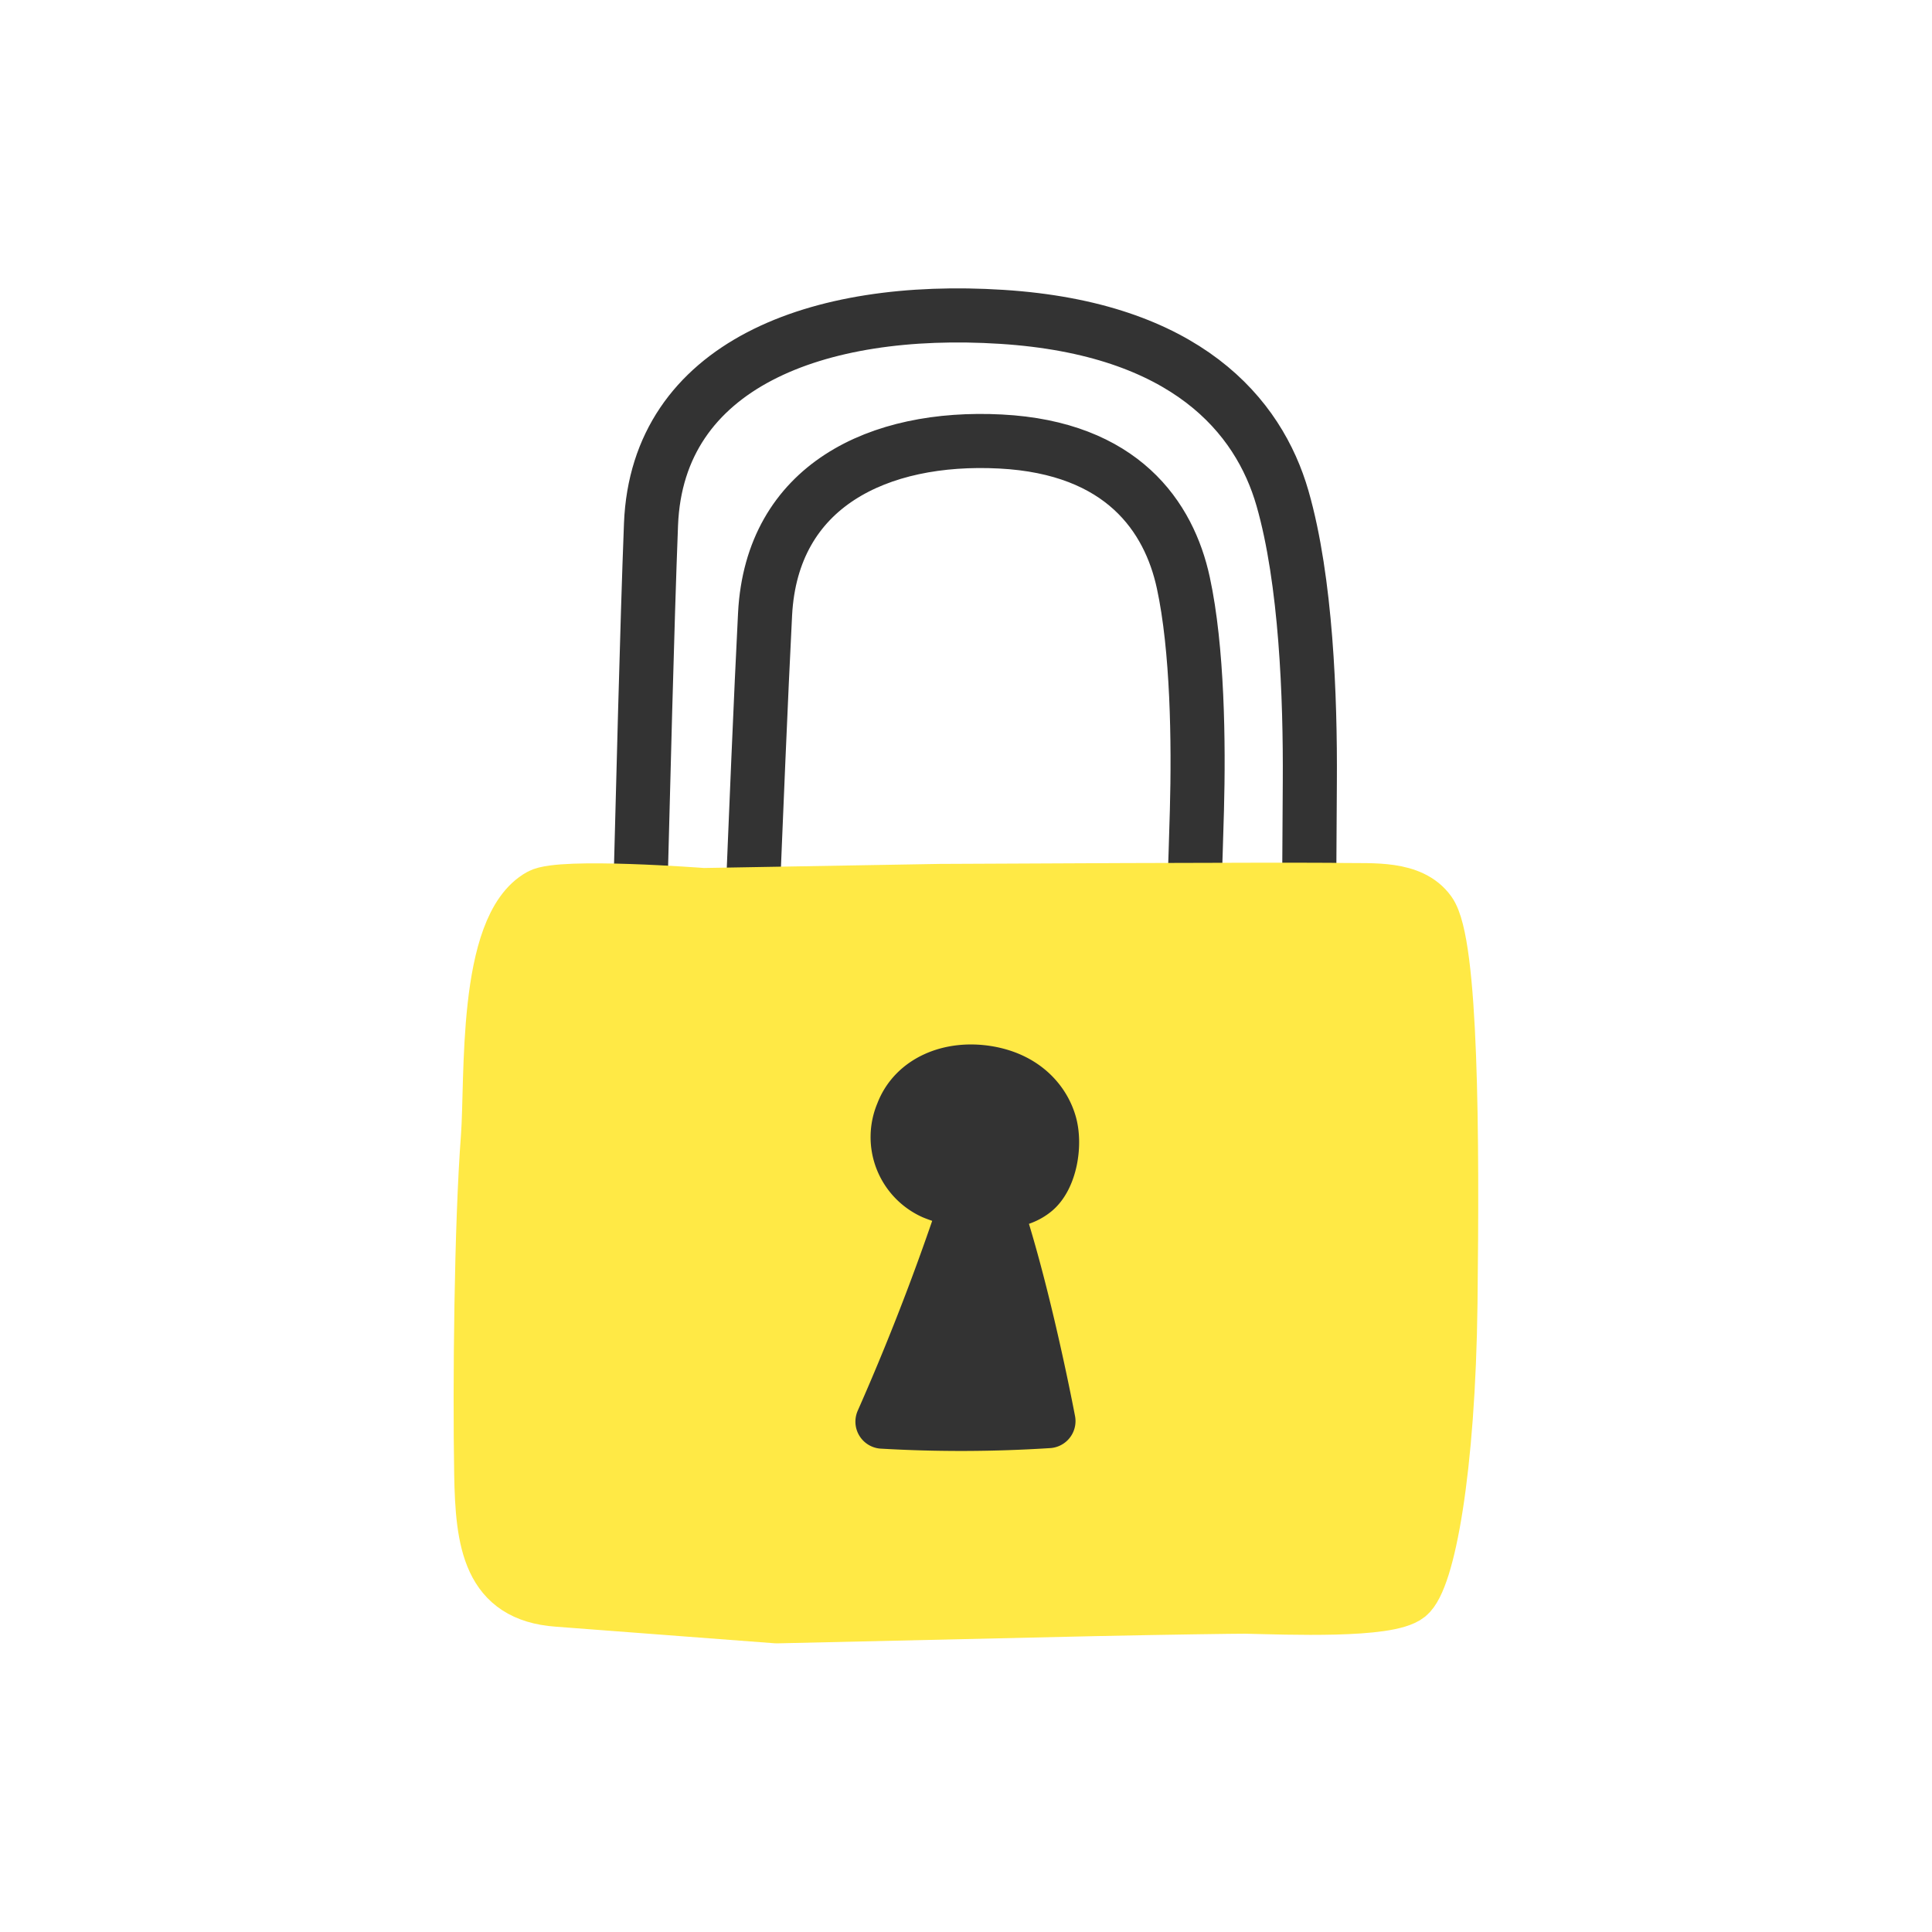 <svg id="ICONS" xmlns="http://www.w3.org/2000/svg" viewBox="0 0 250 250"><defs><style>.cls-1{fill:none;}.cls-1,.cls-3{stroke:#333;}.cls-1,.cls-2,.cls-3{stroke-linecap:round;stroke-linejoin:round;stroke-width:7px;}.cls-2{fill:#ffe945;stroke:#ffe945;}.cls-3{fill:#333;}</style></defs><g id="lock-color"><path class="cls-1" d="M97.2,120.88C97.82,105.52,98.46,90,99,79.46c.87-16.62,14.7-23.14,30.46-22.33s21.81,9.73,23.66,18.27,2,20.7,1.76,29.44c-.18,7.16-.54,14.42-.54,21.48s14.93,9.27,15,0l.15-25.18c.07-10.86-.47-26-3.54-36.67S153.49,42.52,129.62,41s-44.56,6.2-45.38,26.84c-.52,13.42-1,33.42-1.52,53C82.45,131.42,96.84,129.79,97.2,120.88Z"/><path class="cls-2" d="M100.5,209.15S77.75,207.42,72.15,207c-8.8-.63-9.73-7.39-9.88-16.3-.2-11.43,0-32.18.87-43.59.56-7.53-.53-27.17,6.76-31.21,2.67-1.49,21.09-.08,21.09-.08l30.62-.53s46.2-.25,52.21-.12c3.79.07,8.79-.4,11.13,2.86,2.89,4,3,28.91,2.74,50.58s-2.9,35.77-5.48,37.86-15.53,1.55-21.07,1.43c-1.51,0-9.55.11-19.3.31Z"/><path class="cls-3" d="M127.78,138.83c-4.87-.8-9.45,1.14-11,5.24a7.85,7.85,0,0,0,4,10.23,15.37,15.37,0,0,0,5.46,1.15c2.64.21,5.56.27,7.6-1.41s2.77-5.87,2-8.6S132.65,139.64,127.78,138.83Z"/><path class="cls-3" d="M135.67,183.89a176.94,176.94,0,0,1-21.48.07,314.87,314.87,0,0,0,12.5-33.23C131.39,161.17,135.67,183.89,135.67,183.89Z"/></g></svg>